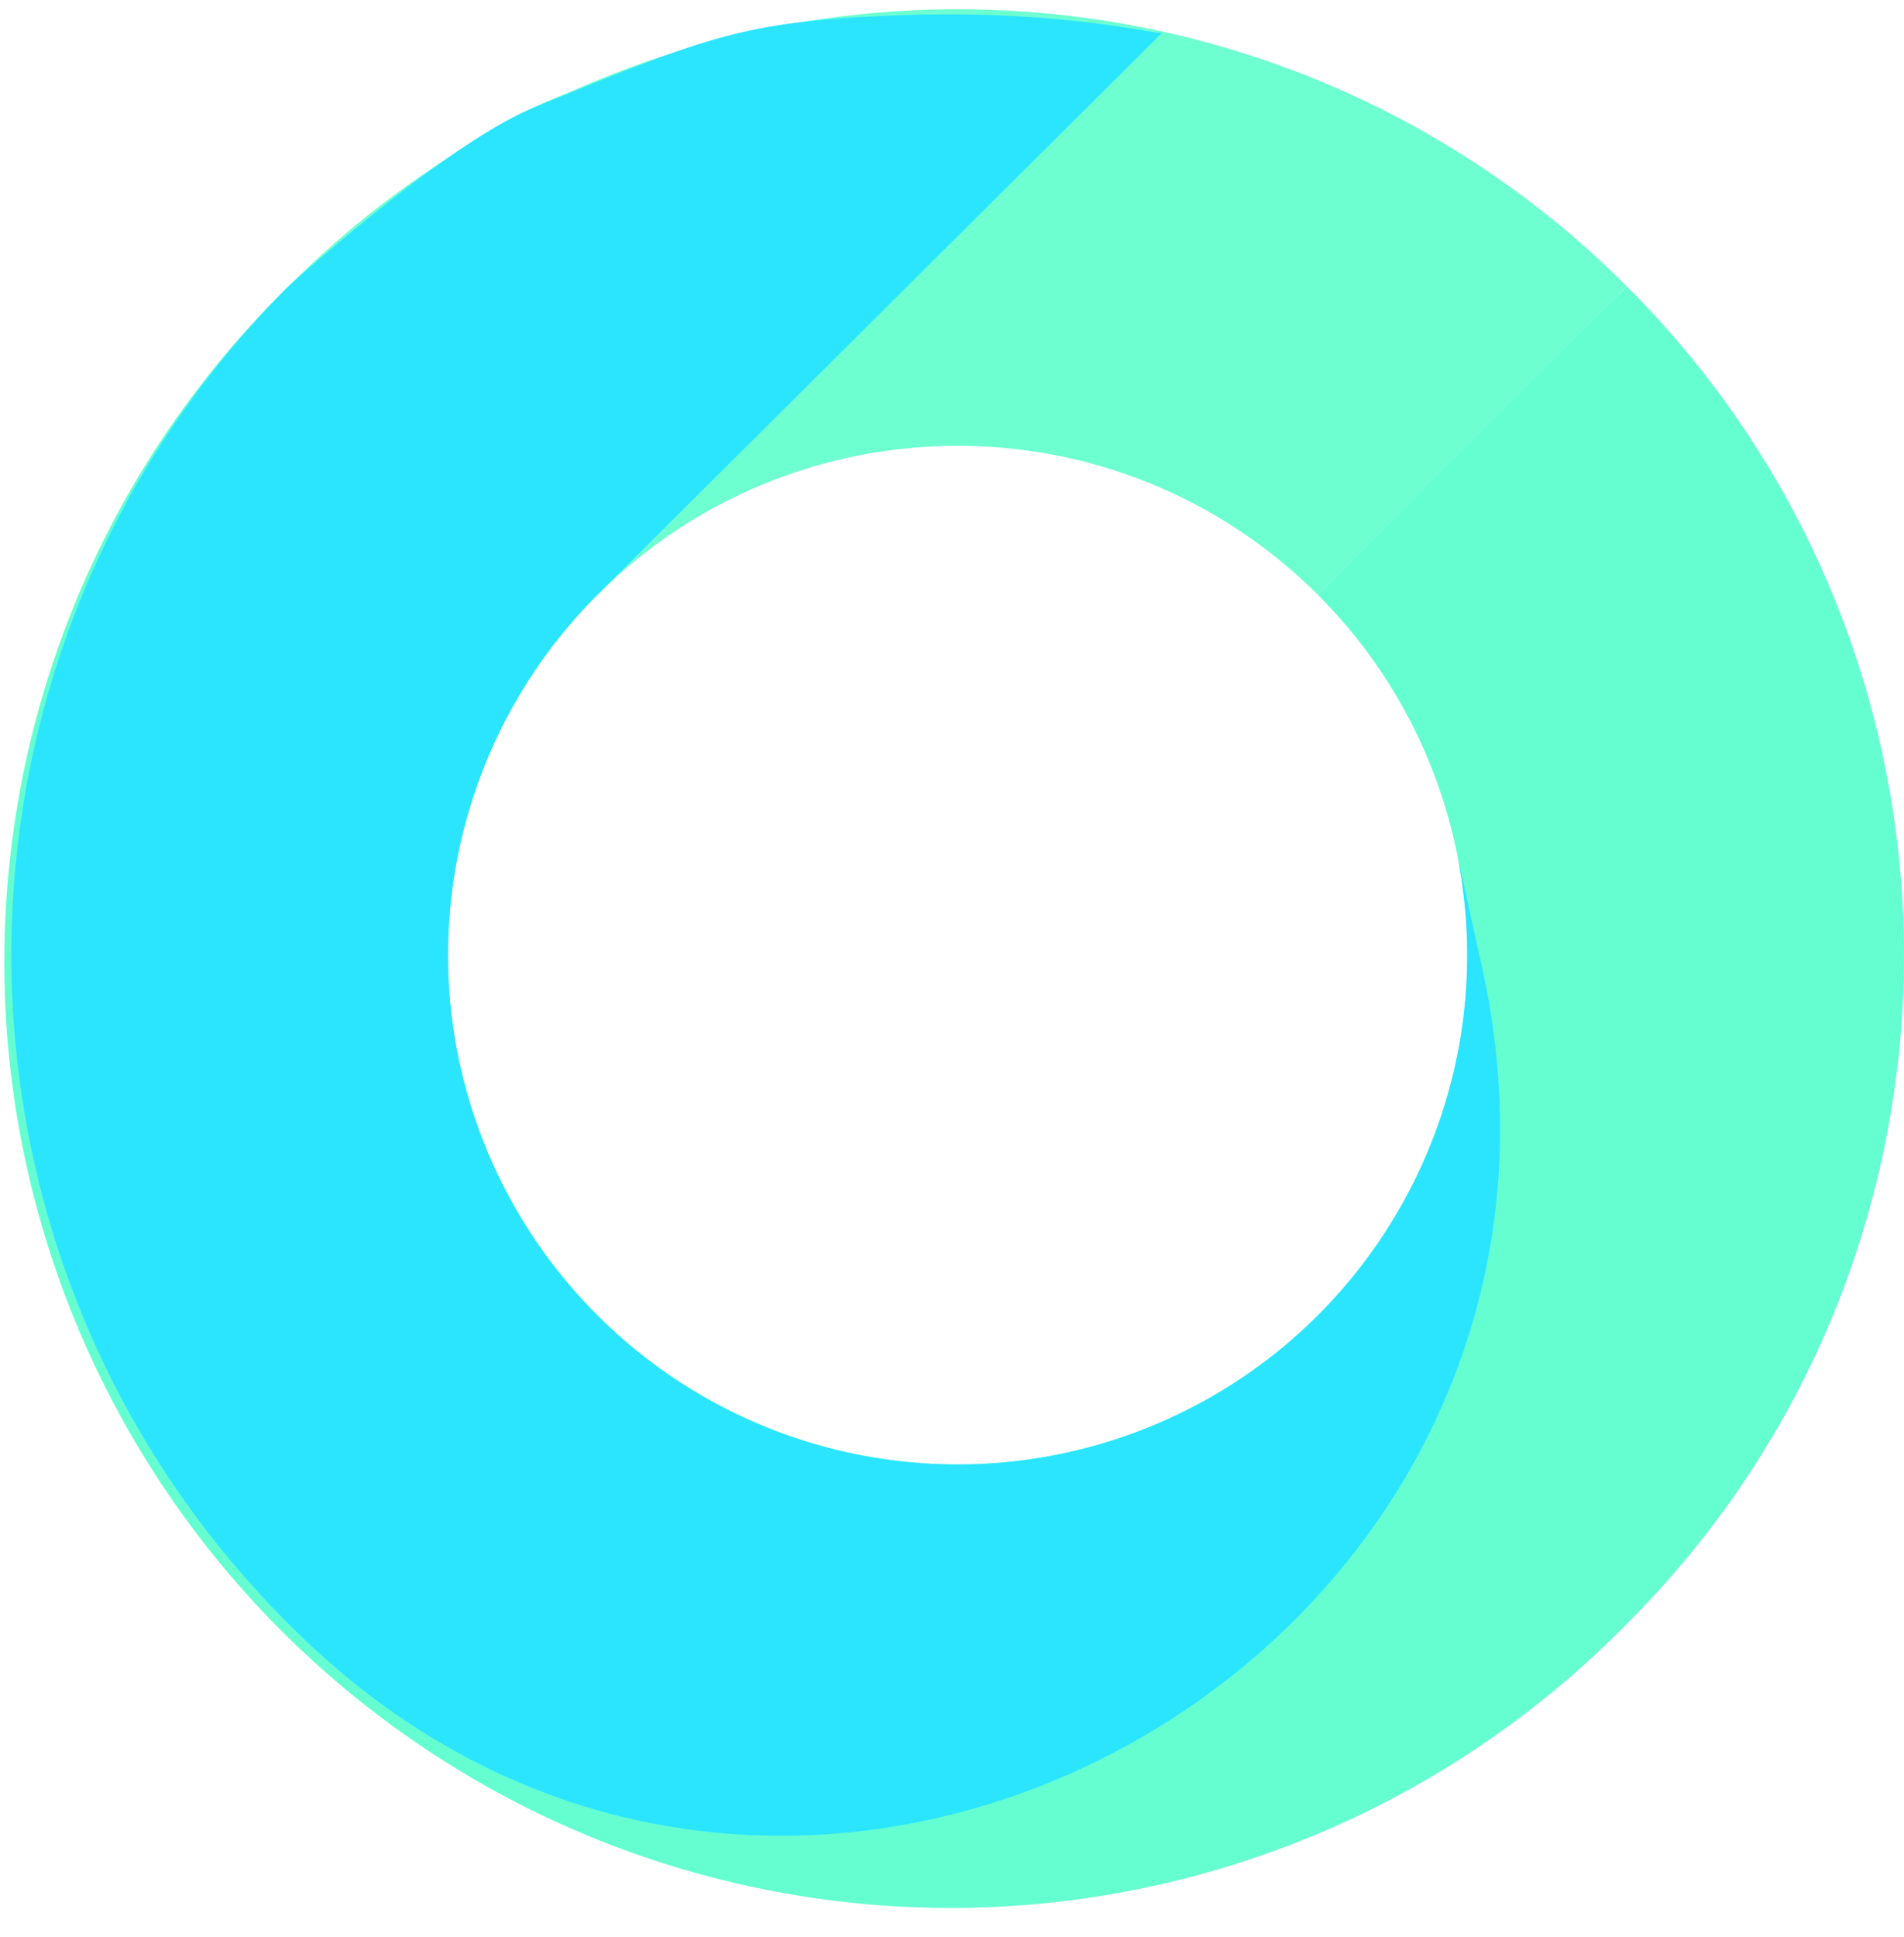 <svg xmlns="http://www.w3.org/2000/svg" width="59" height="60" viewBox="0 0 59 60">
    <g fill="none" fill-rule="nonzero">
        <path fill="#65FED1" d="M50.411 8.87l-3.916 3.856-5.655 5.7a15.762 15.762 0 0 1 3.424 17.19 15.79 15.79 0 0 1-14.59 9.739 15.79 15.79 0 0 1-14.588-9.738 15.762 15.762 0 0 1 3.424-17.19L35.943 1.018C33.695.5 31.186.355 28.489.442c-3.573.116-8.349 1.35-11.53 2.695-3.182 1.344-8.02 5.73-8.02 5.73a29.274 29.274 0 0 0-7.833 28.412 29.31 29.31 0 0 0 20.861 20.84 29.347 29.347 0 0 0 28.443-7.826c11.452-11.436 11.452-29.982.001-41.422z"/>
        <path fill="#6EFFD1" d="M40.84 18.426l9.571-9.56c-11.452-11.438-30.019-11.438-41.47 0l9.57 9.56c6.166-6.158 16.163-6.158 22.33 0z"/>
        <path fill="#2BE5FF" d="M45.152 26.463c1.49 7.382-2.45 14.787-9.41 17.681a15.8 15.8 0 0 1-19.191-5.788 15.761 15.761 0 0 1 1.957-19.93L36.004 1.023c-.366 0-3.308-.729-8.139-.55-4.83.18-5.91.652-11.314 2.857C13.772 4.463 8.94 8.866 8.94 8.866c-11.451 11.44-11.451 29.987 0 41.427.179.179.36.355.541.528 15.629 14.84 41.088.182 36.447-20.853l-.776-3.505z"/>
    </g>
</svg>
